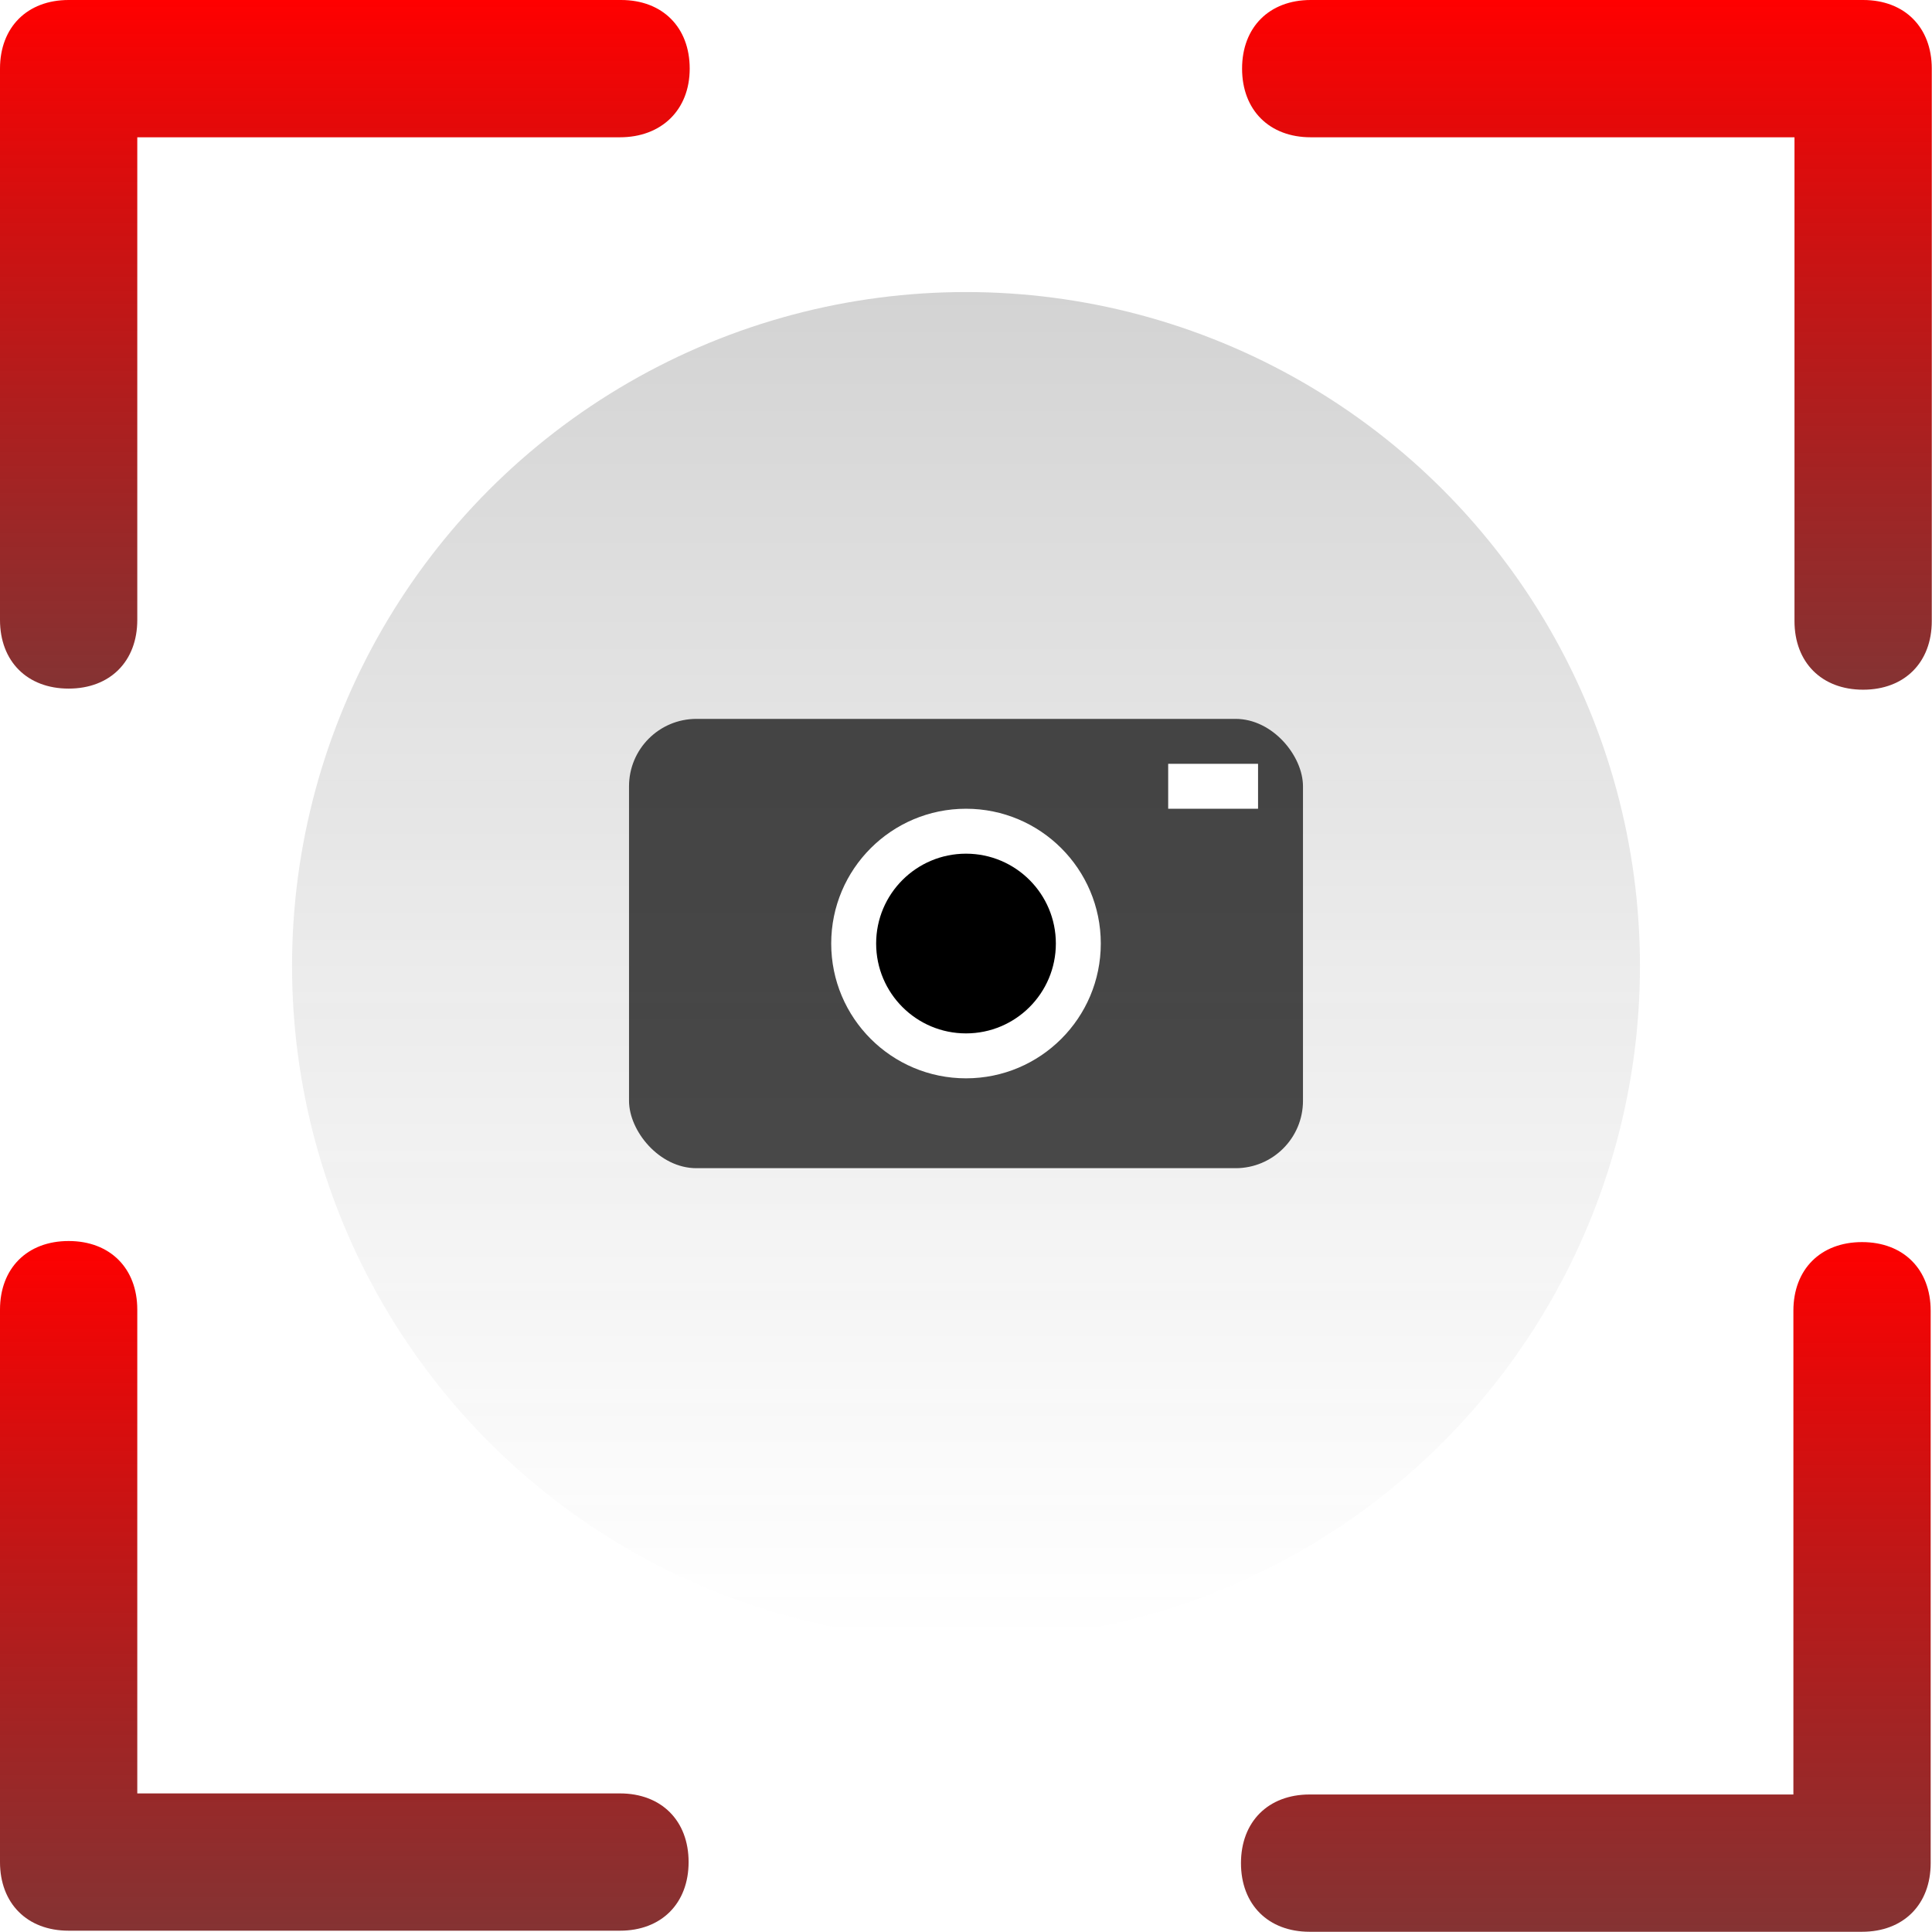 <svg width="86" height="86" viewBox="0 0 86 86" fill="none" xmlns="http://www.w3.org/2000/svg">
  <!-- 背景渐变更改为淡灰色到白色 -->
  <g filter="url(#filter0_d_1_454)">
    <circle cx="43" cy="43" r="30" fill="url(#paint0_linear_1_454)" />
  </g>
  <!-- 简洁的照相机logo -->
  <g>
    <!-- 相机主体 -->
    <rect x="28" y="32" width="30" height="20" rx="3" fill="black" opacity="0.7" />
    <!-- 镜头 -->
    <circle cx="43" cy="42" r="6" fill="#FFFFFF" />
    <circle cx="43" cy="42" r="4" fill="#000000" />
    <!-- 闪光灯 -->
    <rect x="52" y="34" width="4" height="2" fill="#FFFFFF" />
  </g>
  <!-- 四个角的红色渐变修饰框 -->
  <g filter="url(#filter2_i_1_454)">
    <path d="M6.111 6.111V27.596C6.111 29.439 4.899 30.652 3.055 30.652C1.212 30.652 0 29.439 0 27.596V3.055C0 1.212 1.212 0 3.055 0H27.645C29.488 0 30.701 1.212 30.701 3.055C30.701 4.899 29.439 6.111 27.596 6.111H6.111Z" fill="url(#paint3_linear_1_454)"/>
  </g>
  <g filter="url(#filter3_i_1_454)">
    <path d="M6.111 79.831H27.596C29.439 79.831 30.652 81.043 30.652 82.886C30.652 84.73 29.439 85.942 27.596 85.942H3.055C1.212 85.942 0 84.73 0 82.886V58.297C0 56.454 1.212 55.242 3.055 55.242C4.899 55.242 6.111 56.454 6.111 58.297V79.831Z" fill="url(#paint4_linear_1_454)"/>
  </g>
  <g filter="url(#filter4_i_1_454)">
    <path d="M79.83 6.111H58.345C56.502 6.111 55.289 4.899 55.289 3.055C55.289 1.212 56.502 0 58.345 0H82.934C84.777 0 85.99 1.212 85.99 3.055V27.645C85.99 29.488 84.777 30.701 82.934 30.701C81.091 30.701 79.879 29.488 79.879 27.645V6.111H79.83Z" fill="url(#paint5_linear_1_454)"/>
  </g>
  <g filter="url(#filter5_i_1_454)">
    <path d="M79.83 79.831V58.346C79.83 56.502 81.042 55.29 82.885 55.29C84.728 55.29 85.941 56.502 85.941 58.346V82.935C85.941 84.778 84.728 85.99 82.885 85.99H58.296C56.453 85.99 55.24 84.778 55.24 82.935C55.24 81.092 56.453 79.879 58.296 79.879H79.83V79.831Z" fill="url(#paint6_linear_1_454)"/>
  </g>
  <!-- 定义淡灰色和红色渐变 -->
  <defs>
    <linearGradient id="paint0_linear_1_454" x1="43" y1="13" x2="43" y2="73" gradientUnits="userSpaceOnUse">
      <stop stop-color="#D3D3D3"/>
      <stop offset="1" stop-color="#FFFFFF" stop-opacity="0.8"/>
    </linearGradient>
    <linearGradient id="paint3_linear_1_454" x1="15.35" y1="0" x2="15.35" y2="30.652" gradientUnits="userSpaceOnUse">
      <stop stop-color="#FF0000"/>
      <stop offset="1" stop-color="#660000" stop-opacity="0.8"/>
    </linearGradient>
    <linearGradient id="paint4_linear_1_454" x1="15.326" y1="55.242" x2="15.326" y2="85.942" gradientUnits="userSpaceOnUse">
      <stop stop-color="#FF0000"/>
      <stop offset="1" stop-color="#660000" stop-opacity="0.8"/>
    </linearGradient>
    <linearGradient id="paint5_linear_1_454" x1="70.639" y1="0" x2="70.639" y2="30.701" gradientUnits="userSpaceOnUse">
      <stop stop-color="#FF0000"/>
      <stop offset="1" stop-color="#660000" stop-opacity="0.8"/>
    </linearGradient>
    <linearGradient id="paint6_linear_1_454" x1="70.591" y1="55.29" x2="70.591" y2="85.99" gradientUnits="userSpaceOnUse">
      <stop stop-color="#FF0000"/>
      <stop offset="1" stop-color="#660000" stop-opacity="0.8"/>
    </linearGradient>
  </defs>
</svg>
